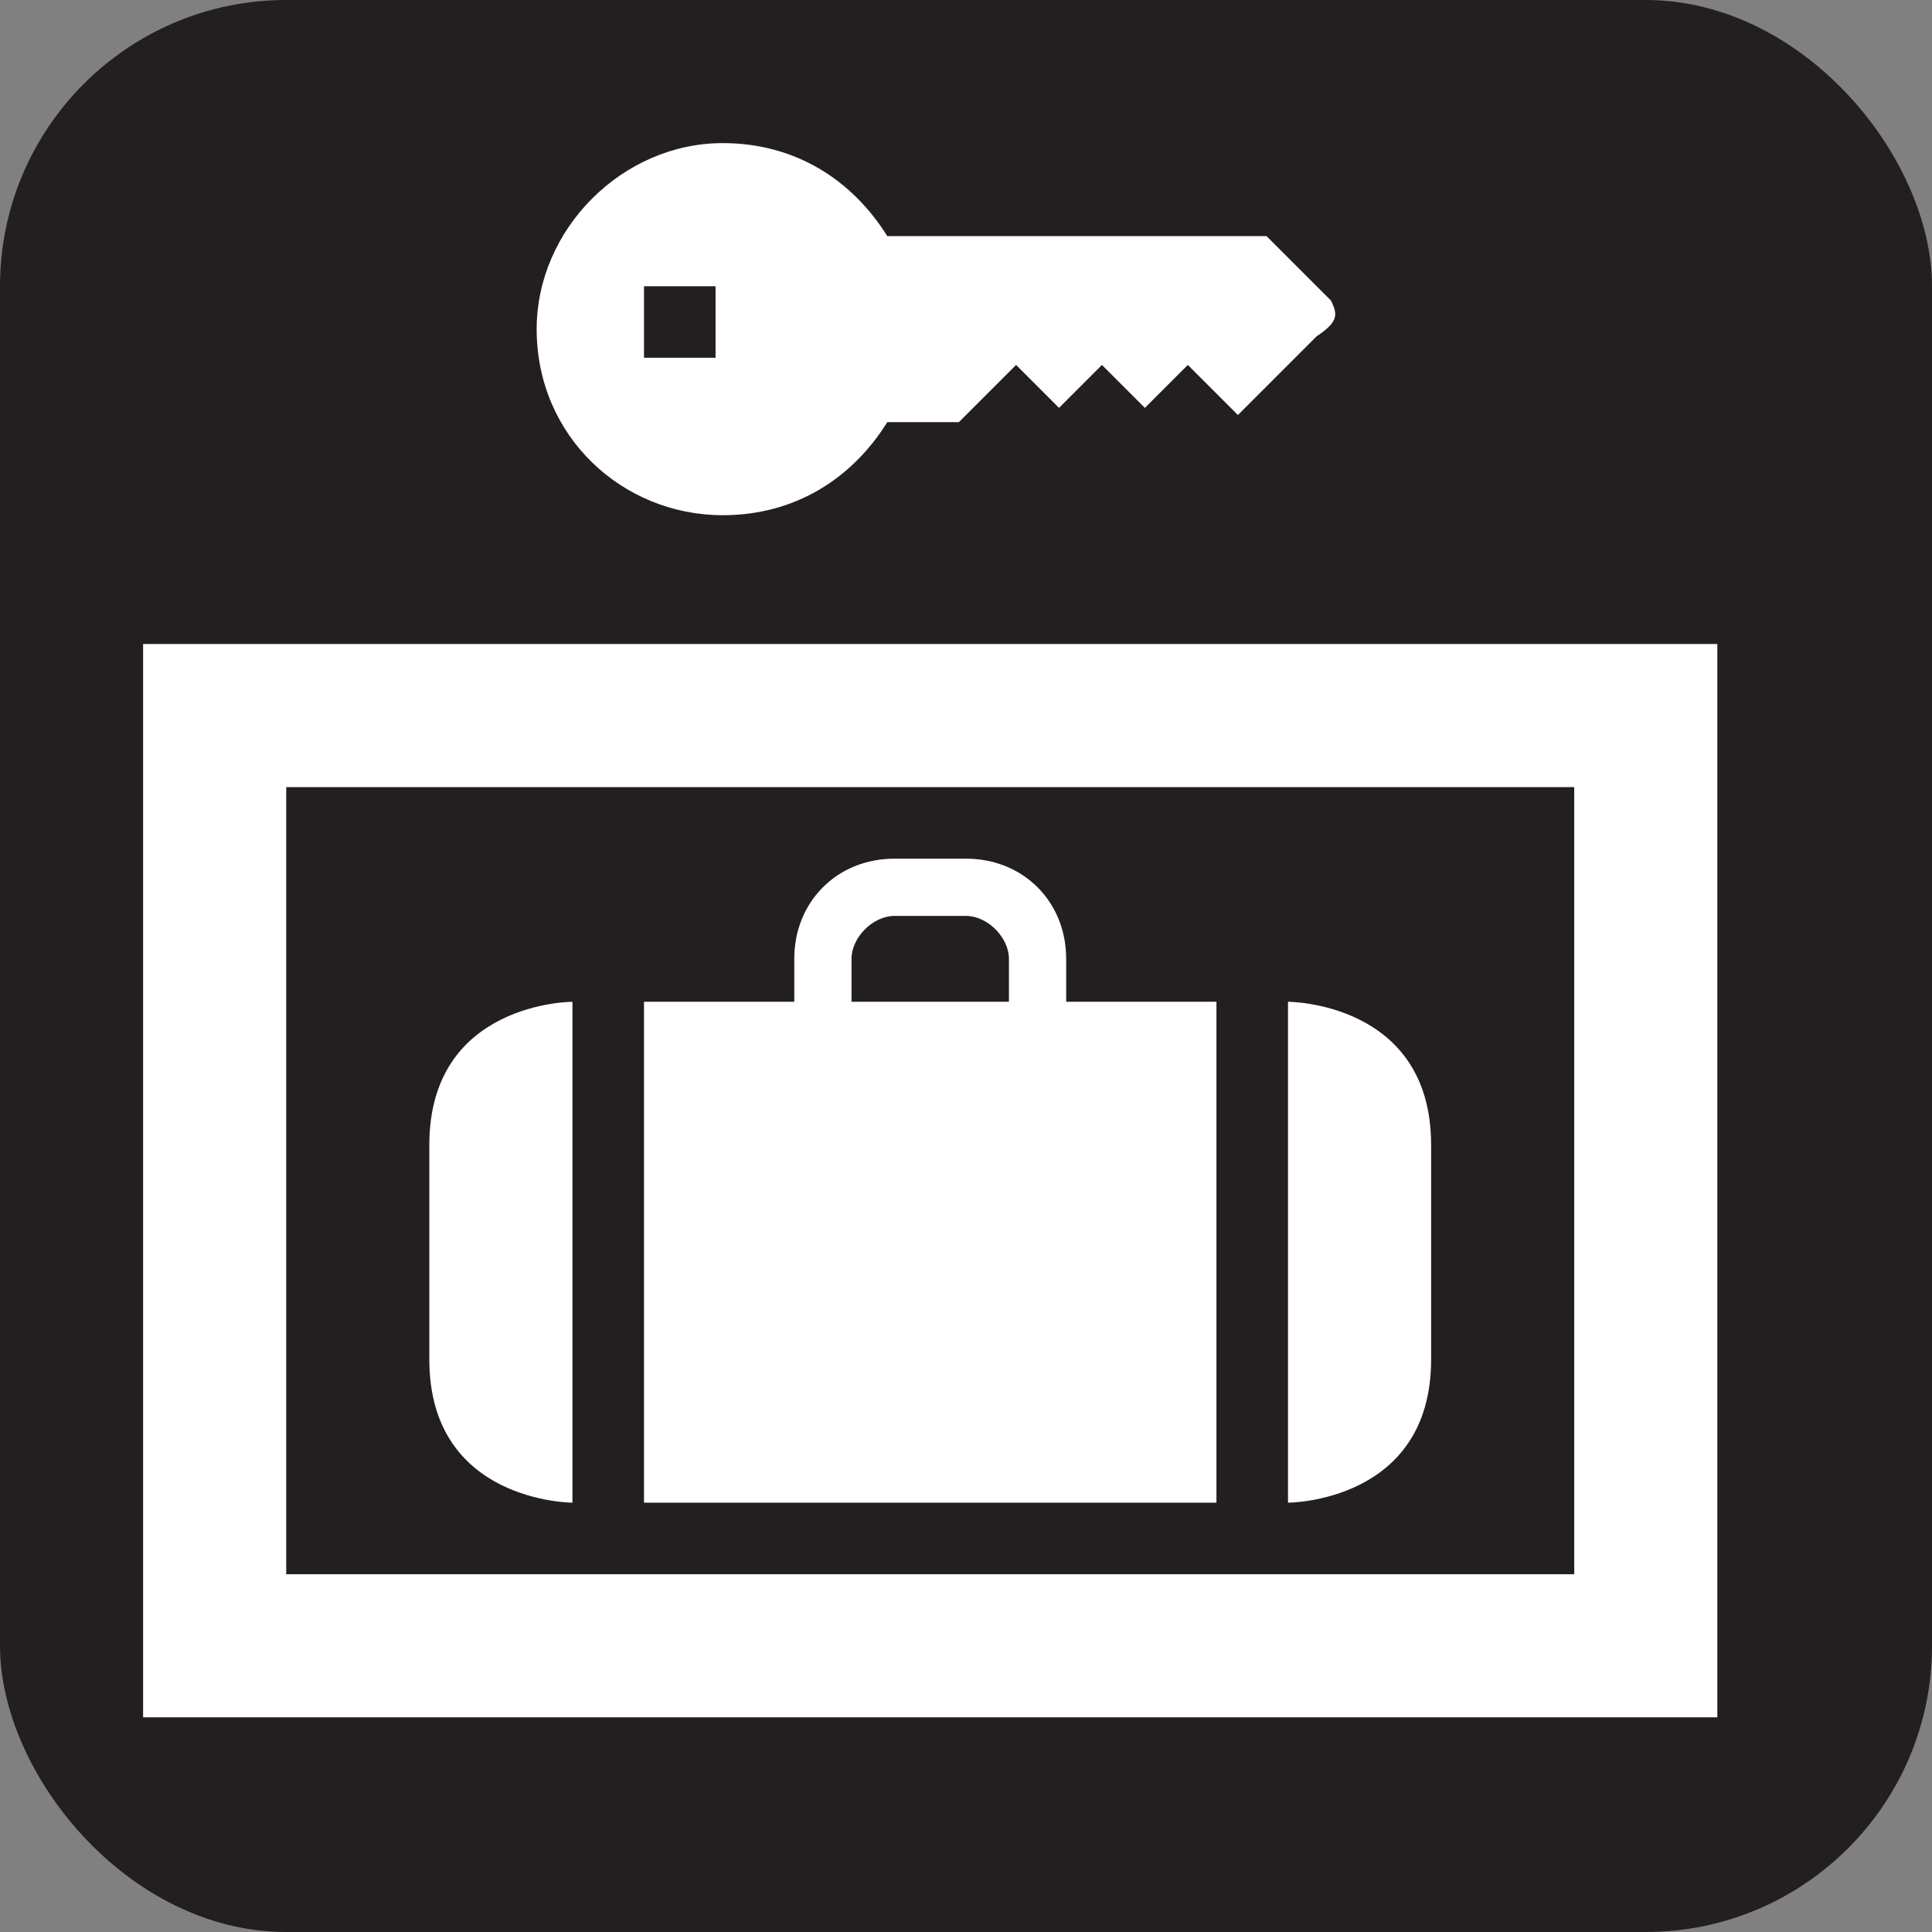 <svg xmlns="http://www.w3.org/2000/svg" viewBox="0 0 27 27" height="27" width="27"><rect x="0" y="0" width="27" height="27" fill="#808080" stroke="none"/><title>lockers-storage-white-22.svg</title><rect fill="none" x="0" y="0" width="27" height="27"></rect><rect x="0" y="0" width="27" height="27" rx="4" ry="4" fill="#231f20"></rect><path fill="#ffffff" transform="translate(2 2)" d="M22,7v15H0V7H22z M2,9v11h18V9H2z"></path><path fill="#ffffff" transform="translate(2 2)" d="M18,17c0,2-2,2-2,2v-7c0,0,2,0,2,2C18,15,18,17,18,17z"></path><path fill="#ffffff" transform="translate(2 2)" d="M4,17c0,2,2,2,2,2v-7c0,0-2,0-2,2C4,15,4,17,4,17z"></path><path fill="#ffffff" transform="translate(2 2)" d="M12.9,12v-0.6c0-0.8-0.6-1.4-1.4-1.4h-1c-0.8,0-1.4,0.6-1.4,1.4V12H7v7h8v-7H12.9z M9.9,11.4
	c0-0.3,0.3-0.6,0.6-0.6h1c0.3,0,0.6,0.3,0.6,0.6V12H9.9V11.4z"></path><path fill="#ffffff" transform="translate(2 2)" d="M16.6,2.2l-0.9-0.9h-5.3C9.9,0.5,9.1,0,8.1,0C6.7,0,5.5,1.2,5.5,2.6c0,1.5,1.2,2.6,2.6,2.6
	c1,0,1.8-0.5,2.3-1.3h1l0.8-0.8l0.6,0.6l0.6-0.6L14,3.7l0.6-0.6l0.7,0.7l0,0l1.1-1.1C16.7,2.5,16.7,2.4,16.6,2.2z M8,3H7V2h1V3z"></path></svg>